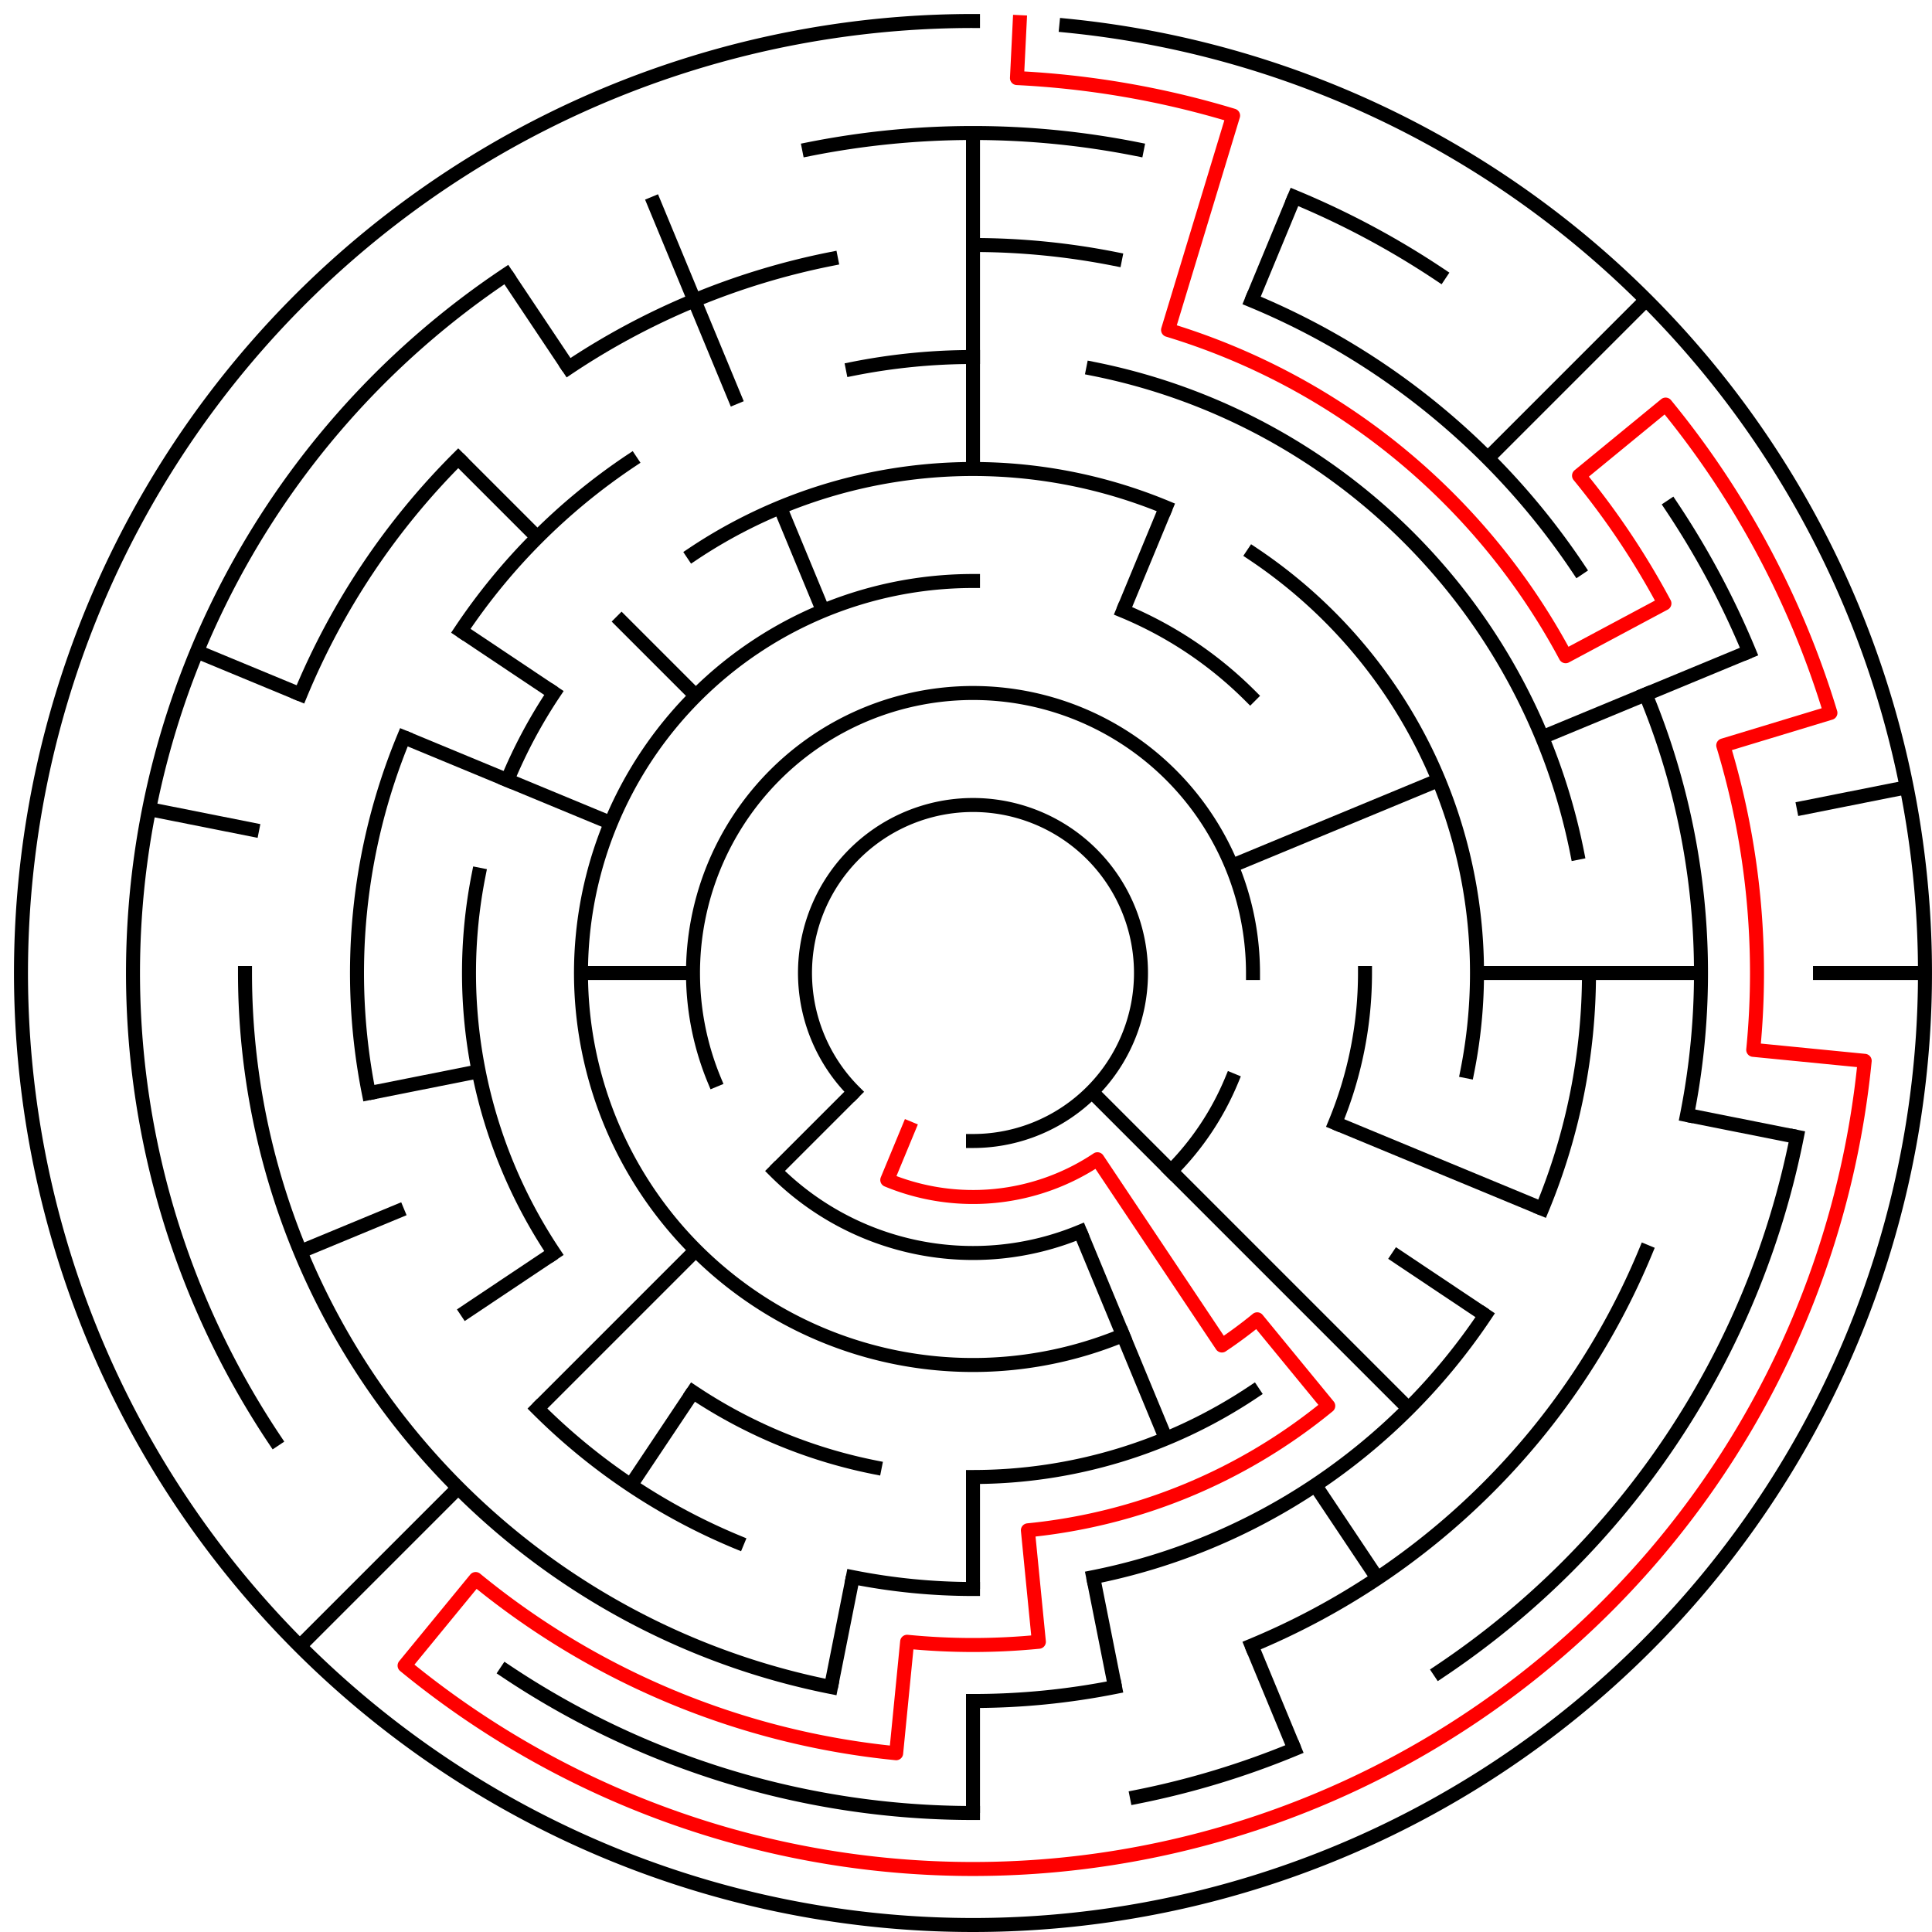 ﻿<?xml version="1.0" encoding="utf-8" standalone="no"?>
<!DOCTYPE svg PUBLIC "-//W3C//DTD SVG 1.1//EN" "http://www.w3.org/Graphics/SVG/1.1/DTD/svg11.dtd">
<svg width="276" height="276" version="1.1" xmlns="http://www.w3.org/2000/svg">
  <title>17 cells diameter theta maze</title>
  <g fill="none" stroke="#000000" stroke-width="2" stroke-linecap="square">
    <path d="M 122.029,155.971 A 24,24 0 1,1 139,163" />
    <path d="M 102.045,154.307 A 40,40 0 1,1 179,139" />
    <path d="M 175.955,154.307 A 40,40 0 0,1 167.284,167.284" />
    <path d="M 154.307,175.955 A 40,40 0 0,1 110.716,167.284" />
    <path d="M 160.43,190.737 A 56,56 0 1,1 139,83" />
    <path d="M 160.43,87.263 A 56,56 0 0,1 178.598,99.402" />
    <path d="M 195,139 A 56,56 0 0,1 190.737,160.43" />
    <path d="M 98.999,79.134 A 72,72 0 0,1 166.553,72.481" />
    <path d="M 179.001,79.134 A 72,72 0 0,1 209.617,153.047" />
    <path d="M 179.001,198.866 A 72,72 0 0,1 139,211" />
    <path d="M 124.953,209.617 A 72,72 0 0,1 98.999,198.866" />
    <path d="M 79.134,179.001 A 72,72 0 0,1 68.383,124.953" />
    <path d="M 72.481,111.447 A 72,72 0 0,1 79.134,98.999" />
    <path d="M 121.832,52.691 A 88,88 0 0,1 139,51" />
    <path d="M 156.168,52.691 A 88,88 0 0,1 225.309,121.832" />
    <path d="M 227,139 A 88,88 0 0,1 220.301,172.676" />
    <path d="M 212.169,187.89 A 88,88 0 0,1 156.168,225.309" />
    <path d="M 139,227 A 88,88 0 0,1 121.832,225.309" />
    <path d="M 105.324,220.301 A 88,88 0 0,1 76.775,201.225" />
    <path d="M 52.691,156.168 A 88,88 0 0,1 57.699,105.324" />
    <path d="M 65.831,90.11 A 88,88 0 0,1 90.11,65.831" />
    <path d="M 139,35 A 104,104 0 0,1 159.289,36.998" />
    <path d="M 178.799,42.917 A 104,104 0 0,1 225.473,81.221" />
    <path d="M 235.083,99.201 A 104,104 0 0,1 241.002,159.289" />
    <path d="M 235.083,178.799 A 104,104 0 0,1 178.799,235.083" />
    <path d="M 159.289,241.002 A 104,104 0 0,1 139,243" />
    <path d="M 118.711,241.002 A 104,104 0 0,1 35,139" />
    <path d="M 42.917,99.201 A 104,104 0 0,1 65.461,65.461" />
    <path d="M 81.221,52.527 A 104,104 0 0,1 118.711,36.998" />
    <path d="M 115.589,21.306 A 120,120 0 0,1 162.411,21.306" />
    <path d="M 184.922,28.134 A 120,120 0 0,1 205.668,39.224" />
    <path d="M 238.776,72.332 A 120,120 0 0,1 249.866,93.078" />
    <path d="M 256.694,162.411 A 120,120 0 0,1 205.668,238.776" />
    <path d="M 184.922,249.866 A 120,120 0 0,1 162.411,256.694" />
    <path d="M 139,259 A 120,120 0 0,1 72.332,238.776" />
    <path d="M 39.224,205.668 A 120,120 0 0,1 72.332,39.224" />
    <path d="M 152.33,3.655 A 136,136 0 1,1 139,3" />
  </g>
  <g fill="none" stroke="#000000" stroke-width="2" stroke-linecap="butt">
    <line x1="139" y1="19" x2="139" y2="67" />
    <line x1="184.922" y1="28.134" x2="178.799" y2="42.917" />
    <line x1="166.553" y1="72.481" x2="160.43" y2="87.263" />
    <line x1="235.167" y1="42.833" x2="212.539" y2="65.461" />
    <line x1="249.866" y1="93.078" x2="220.301" y2="105.324" />
    <line x1="205.519" y1="111.447" x2="175.955" y2="123.693" />
    <line x1="272.387" y1="112.468" x2="256.694" y2="115.589" />
    <line x1="275" y1="139" x2="259" y2="139" />
    <line x1="243" y1="139" x2="211" y2="139" />
    <line x1="256.694" y1="162.411" x2="241.002" y2="159.289" />
    <line x1="220.301" y1="172.676" x2="190.737" y2="160.43" />
    <line x1="212.169" y1="187.89" x2="198.866" y2="179.001" />
    <line x1="201.225" y1="201.225" x2="155.971" y2="155.971" />
    <line x1="196.779" y1="225.473" x2="187.89" y2="212.169" />
    <line x1="184.922" y1="249.866" x2="178.799" y2="235.083" />
    <line x1="166.553" y1="205.519" x2="154.307" y2="175.955" />
    <line x1="159.289" y1="241.002" x2="156.168" y2="225.309" />
    <line x1="139" y1="259" x2="139" y2="243" />
    <line x1="139" y1="227" x2="139" y2="211" />
    <line x1="118.711" y1="241.002" x2="121.832" y2="225.309" />
    <line x1="90.11" y1="212.169" x2="98.999" y2="198.866" />
    <line x1="42.833" y1="235.167" x2="65.461" y2="212.539" />
    <line x1="76.775" y1="201.225" x2="99.402" y2="178.598" />
    <line x1="110.716" y1="167.284" x2="122.029" y2="155.971" />
    <line x1="65.831" y1="187.89" x2="79.134" y2="179.001" />
    <line x1="42.917" y1="178.799" x2="57.699" y2="172.676" />
    <line x1="52.691" y1="156.168" x2="68.383" y2="153.047" />
    <line x1="83" y1="139" x2="99" y2="139" />
    <line x1="21.306" y1="115.589" x2="36.998" y2="118.711" />
    <line x1="28.134" y1="93.078" x2="42.917" y2="99.201" />
    <line x1="57.699" y1="105.324" x2="87.263" y2="117.57" />
    <line x1="65.831" y1="90.11" x2="79.134" y2="98.999" />
    <line x1="65.461" y1="65.461" x2="76.775" y2="76.775" />
    <line x1="88.088" y1="88.088" x2="99.402" y2="99.402" />
    <line x1="72.332" y1="39.224" x2="81.221" y2="52.527" />
    <line x1="93.078" y1="28.134" x2="105.324" y2="57.699" />
    <line x1="111.447" y1="72.481" x2="117.57" y2="87.263" />
  </g>
  <path fill="none" stroke="#ff0000" stroke-width="2" stroke-linecap="square" stroke-linejoin="round" d="M 145.673,3.164 L 145.281,11.154 A 128,128 0 0,1 176.156,16.512 L 166.867,47.134 A 96,96 0 0,1 223.664,93.746 L 237.775,86.204 A 112,112 0 0,0 225.577,67.948 L 237.945,57.798 A 128,128 0 0,1 261.488,101.844 L 246.177,106.488 A 112,112 0 0,1 250.461,149.978 L 266.384,151.546 A 128,128 0 0,1 57.798,237.945 L 67.948,225.577 A 112,112 0 0,0 128.022,250.461 L 129.59,234.538 A 96,96 0 0,0 148.41,234.538 L 146.841,218.615 A 80,80 0 0,0 189.751,200.841 L 179.601,188.473 A 64,64 0 0,1 174.556,192.214 L 156.778,165.607 A 32,32 0 0,1 126.754,168.564 L 129.816,161.173" />
  <type>Circular</type>
</svg>
